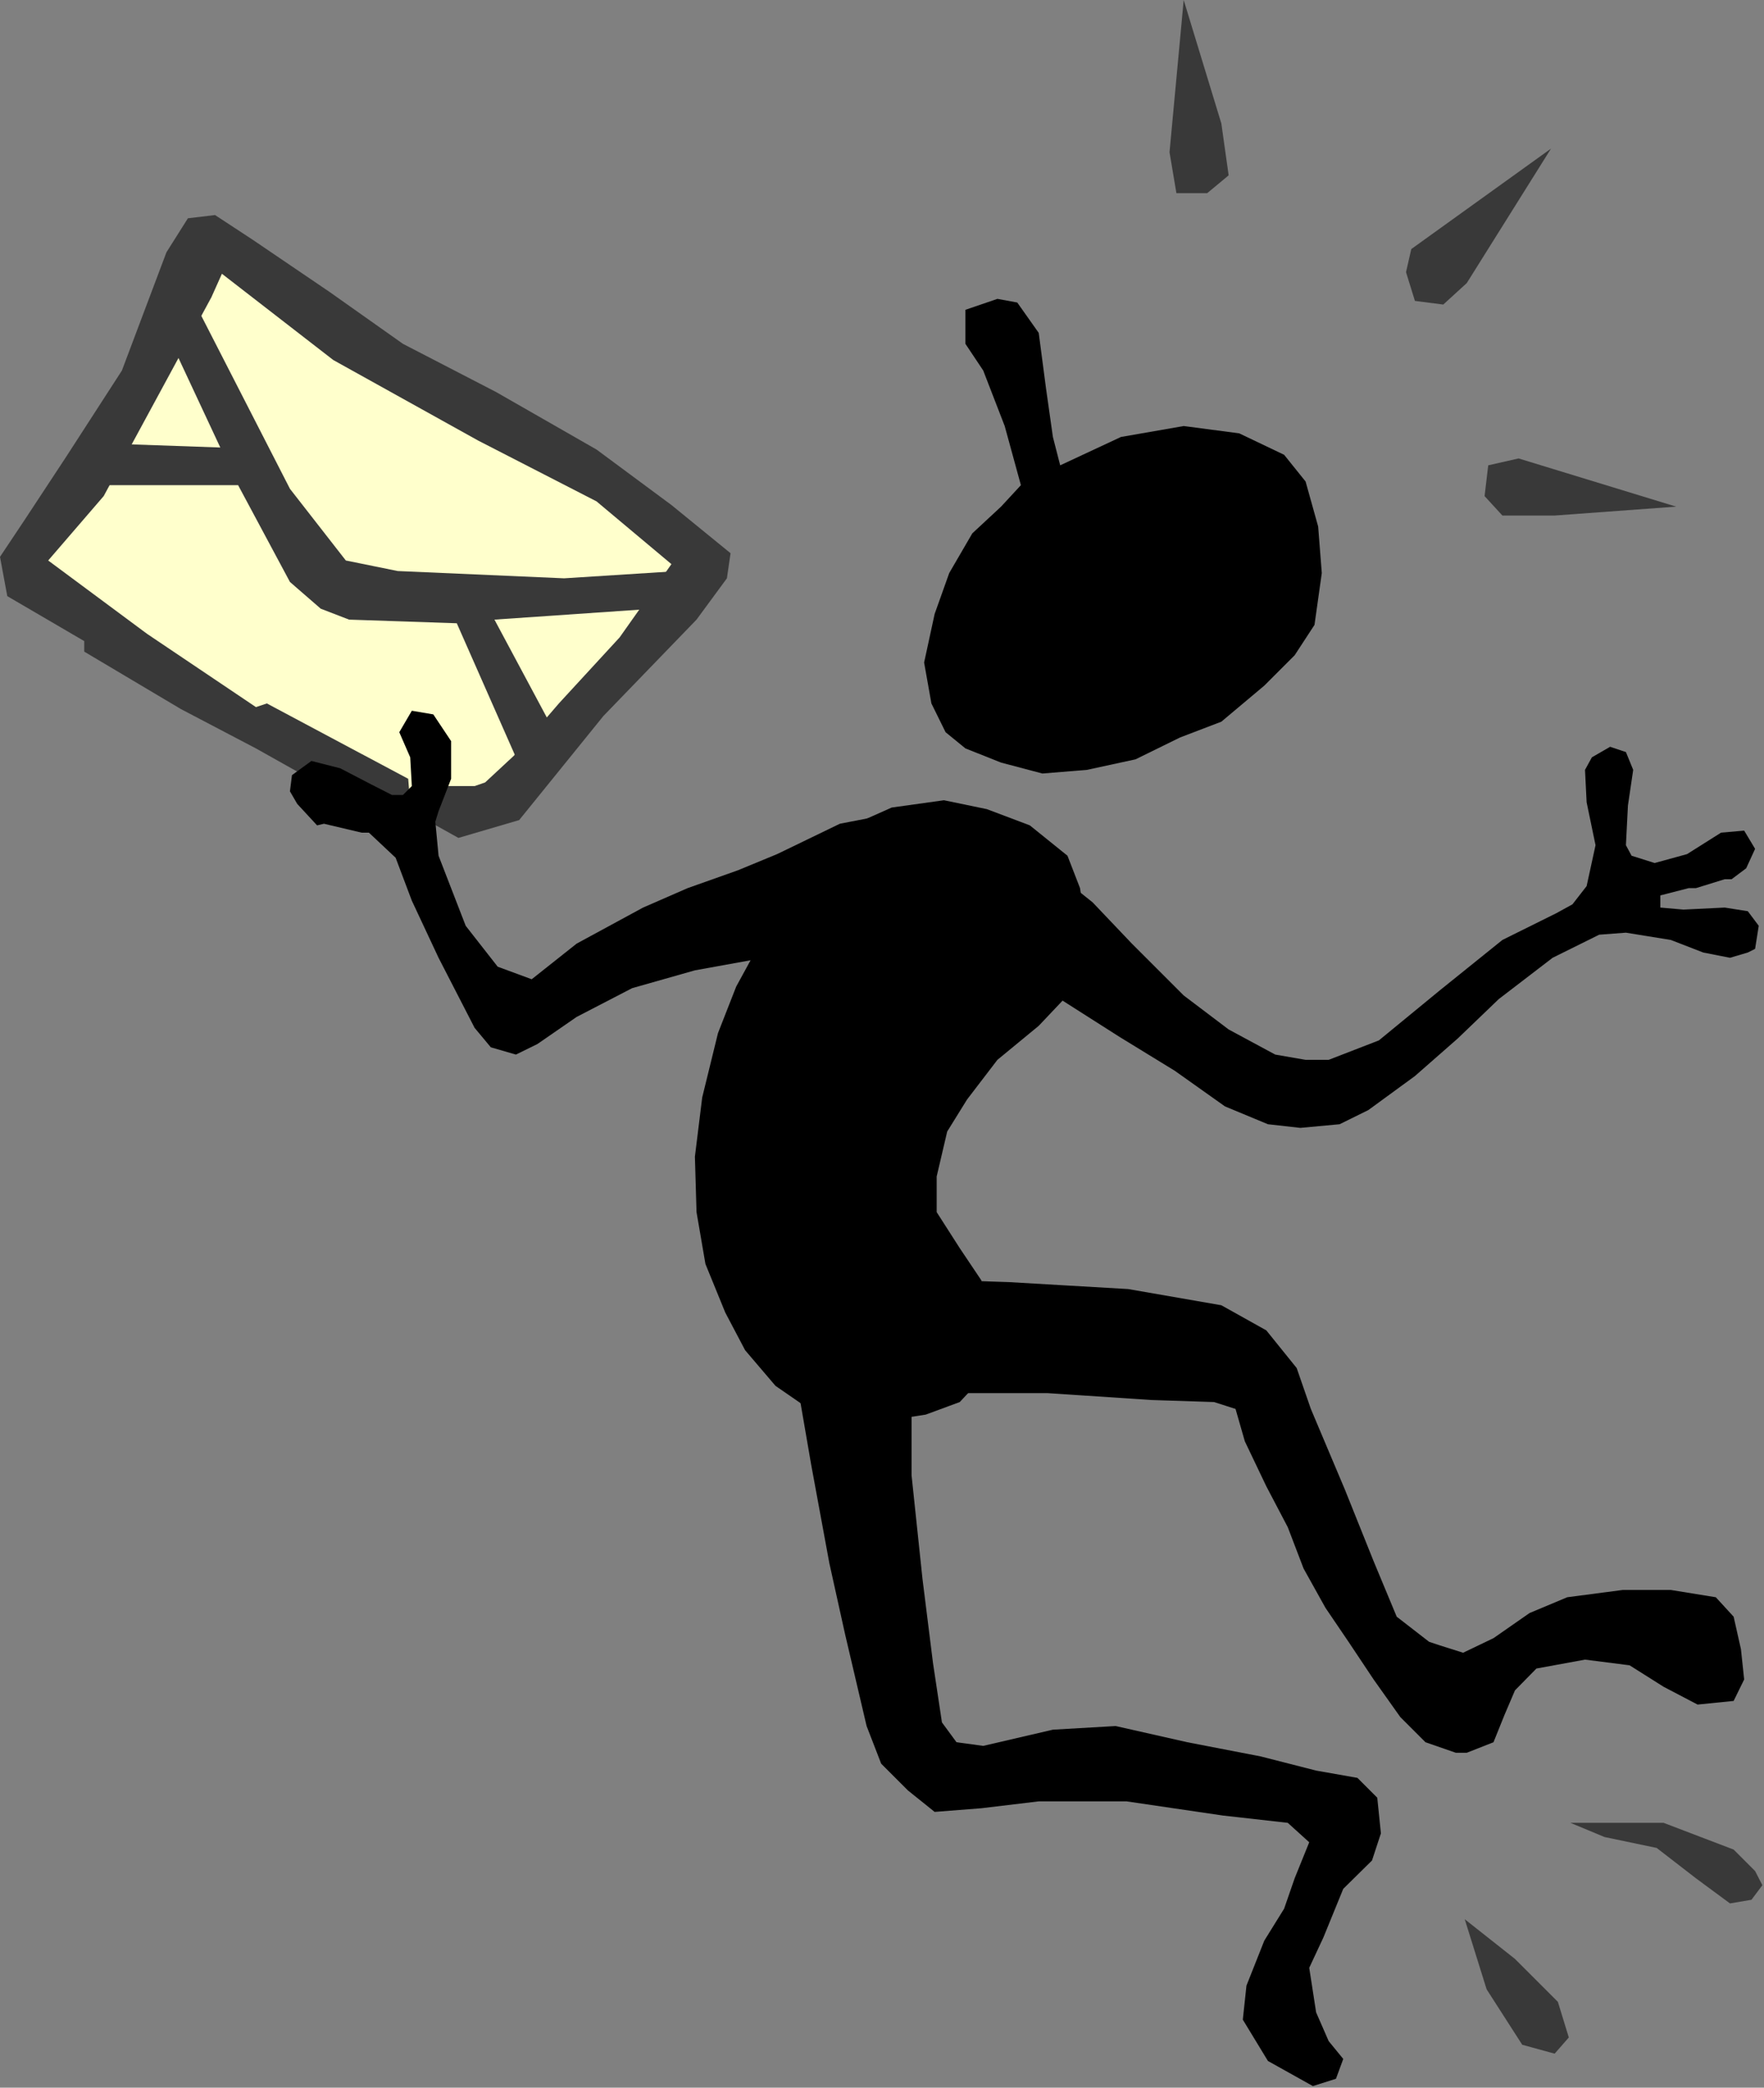 <?xml version="1.0" encoding="UTF-8" standalone="no"?>
<svg
   xmlns:ooo="http://xml.openoffice.org/svg/export"
   xmlns:dc="http://purl.org/dc/elements/1.1/"
   xmlns:cc="http://creativecommons.org/ns#"
   xmlns:rdf="http://www.w3.org/1999/02/22-rdf-syntax-ns#"
   xmlns:svg="http://www.w3.org/2000/svg"
   xmlns="http://www.w3.org/2000/svg"
   xmlns:sodipodi="http://sodipodi.sourceforge.net/DTD/sodipodi-0.dtd"
   xmlns:inkscape="http://www.inkscape.org/namespaces/inkscape"
   version="1.2"
   width="43.56mm"
   height="51.55mm"
   viewBox="0 0 4356 5155"
   preserveAspectRatio="xMidYMid"
   xml:space="preserve"
   id="svg92"
   sodipodi:docname="goodmail.svg"
   style="fill-rule:evenodd;stroke-width:28.222;stroke-linejoin:round"
   inkscape:version="0.92.5 (2060ec1f9f, 2020-04-08)"><rect x="0" y="0" width="4356" height="5155" fill="#808080" stroke="none"/><sodipodi:namedview
   pagecolor="#ffffff"
   bordercolor="#666666"
   borderopacity="1"
   objecttolerance="10"
   gridtolerance="10"
   guidetolerance="10"
   inkscape:pageopacity="0"
   inkscape:pageshadow="2"
   inkscape:window-width="664"
   inkscape:window-height="487"
   id="namedview94"
   showgrid="false"
   inkscape:zoom="0.2102413"
   inkscape:cx="82.318111"
   inkscape:cy="97.398423"
   inkscape:window-x="0"
   inkscape:window-y="0"
   inkscape:window-maximized="0"
   inkscape:current-layer="svg92" />
 <defs
   class="ClipPathGroup"
   id="defs8">
  <clipPath
   id="presentation_clip_path"
   clipPathUnits="userSpaceOnUse">
   <rect
   x="0"
   y="0"
   width="21000"
   height="29700"
   id="rect2" />
  </clipPath>
  <clipPath
   id="presentation_clip_path_shrink"
   clipPathUnits="userSpaceOnUse">
   <rect
   x="21"
   y="29"
   width="20958"
   height="29641"
   id="rect5" />
  </clipPath>
 </defs>
 <defs
   class="TextShapeIndex"
   id="defs12">
  <g
   ooo:slide="id1"
   ooo:id-list="id3"
   id="g10" />
 </defs>
 <defs
   class="EmbeddedBulletChars"
   id="defs44">
  <g
   id="bullet-char-template-57356"
   transform="matrix(4.8828125e-4,0,0,-4.8828125e-4,0,0)">
   <path
   d="M 580,1141 1163,571 580,0 -4,571 Z"
   id="path14"
   inkscape:connector-curvature="0" />
  </g>
  <g
   id="bullet-char-template-57354"
   transform="matrix(4.8828125e-4,0,0,-4.8828125e-4,0,0)">
   <path
   d="M 8,1128 H 1137 V 0 H 8 Z"
   id="path17"
   inkscape:connector-curvature="0" />
  </g>
  <g
   id="bullet-char-template-10146"
   transform="matrix(4.8828125e-4,0,0,-4.8828125e-4,0,0)">
   <path
   d="M 174,0 602,739 174,1481 1456,739 Z M 1358,739 309,1346 659,739 Z"
   id="path20"
   inkscape:connector-curvature="0" />
  </g>
  <g
   id="bullet-char-template-10132"
   transform="matrix(4.8828125e-4,0,0,-4.8828125e-4,0,0)">
   <path
   d="M 2015,739 1276,0 H 717 l 543,543 H 174 v 393 h 1086 l -543,545 h 557 z"
   id="path23"
   inkscape:connector-curvature="0" />
  </g>
  <g
   id="bullet-char-template-10007"
   transform="matrix(4.8828125e-4,0,0,-4.8828125e-4,0,0)">
   <path
   d="m 0,-2 c -7,16 -16,29 -25,39 l 381,530 c -94,256 -141,385 -141,387 0,25 13,38 40,38 9,0 21,-2 34,-5 21,4 42,12 65,25 l 27,-13 111,-251 280,301 64,-25 24,25 c 21,-10 41,-24 62,-43 C 886,937 835,863 770,784 769,783 710,716 594,584 L 774,223 c 0,-27 -21,-55 -63,-84 l 16,-20 C 717,90 699,76 672,76 641,76 570,178 457,381 L 164,-76 c -22,-34 -53,-51 -92,-51 -42,0 -63,17 -64,51 -7,9 -10,24 -10,44 0,9 1,19 2,30 z"
   id="path26"
   inkscape:connector-curvature="0" />
  </g>
  <g
   id="bullet-char-template-10004"
   transform="matrix(4.8828125e-4,0,0,-4.8828125e-4,0,0)">
   <path
   d="M 285,-33 C 182,-33 111,30 74,156 52,228 41,333 41,471 c 0,78 14,145 41,201 34,71 87,106 158,106 53,0 88,-31 106,-94 l 23,-176 c 8,-64 28,-97 59,-98 l 735,706 c 11,11 33,17 66,17 42,0 63,-15 63,-46 V 965 c 0,-36 -10,-64 -30,-84 L 442,47 C 390,-6 338,-33 285,-33 Z"
   id="path29"
   inkscape:connector-curvature="0" />
  </g>
  <g
   id="bullet-char-template-9679"
   transform="matrix(4.8828125e-4,0,0,-4.8828125e-4,0,0)">
   <path
   d="M 813,0 C 632,0 489,54 383,161 276,268 223,411 223,592 c 0,181 53,324 160,431 106,107 249,161 430,161 179,0 323,-54 432,-161 108,-107 162,-251 162,-431 0,-180 -54,-324 -162,-431 C 1136,54 992,0 813,0 Z"
   id="path32"
   inkscape:connector-curvature="0" />
  </g>
  <g
   id="bullet-char-template-8226"
   transform="matrix(4.8828125e-4,0,0,-4.8828125e-4,0,0)">
   <path
   d="m 346,457 c -73,0 -137,26 -191,78 -54,51 -81,114 -81,188 0,73 27,136 81,188 54,52 118,78 191,78 73,0 134,-26 185,-79 51,-51 77,-114 77,-187 0,-75 -25,-137 -76,-188 -50,-52 -112,-78 -186,-78 z"
   id="path35"
   inkscape:connector-curvature="0" />
  </g>
  <g
   id="bullet-char-template-8211"
   transform="matrix(4.8828125e-4,0,0,-4.8828125e-4,0,0)">
   <path
   d="M -4,459 H 1135 V 606 H -4 Z"
   id="path38"
   inkscape:connector-curvature="0" />
  </g>
  <g
   id="bullet-char-template-61548"
   transform="matrix(4.8828125e-4,0,0,-4.8828125e-4,0,0)">
   <path
   d="m 173,740 c 0,163 58,303 173,419 116,115 255,173 419,173 163,0 302,-58 418,-173 116,-116 174,-256 174,-419 0,-163 -58,-303 -174,-418 C 1067,206 928,148 765,148 601,148 462,206 346,322 231,437 173,577 173,740 Z"
   id="path41"
   inkscape:connector-curvature="0" />
  </g>
 </defs>
 <g
   id="g49"
   transform="translate(-8322,-12272)">
  <g
   id="id2"
   class="Master_Slide">
   <g
   id="bg-id2"
   class="Background" />
   <g
   id="bo-id2"
   class="BackgroundObjects" />
  </g>
 </g>
 <g
   class="SlideGroup"
   id="g90"
   transform="translate(-8322,-12272)">
  <g
   id="g88">
   <g
   id="container-id1">
    <g
   id="id1"
   class="Slide"
   clip-path="url(#presentation_clip_path)">
     <g
   class="Page"
   id="g84">
      <g
   class="Graphic"
   id="g82">
       <g
   id="id3">
        <rect
   class="BoundingBox"
   x="8322"
   y="12272"
   width="4356"
   height="5155"
   id="rect51"
   style="fill:none;stroke:none" />
        <path
   d="m 9467,14275 -168,-9 -513,-292 -429,-283 306,-486 181,-318 420,256 469,265 327,257 -345,420 -177,163 z"
   id="path53"
   inkscape:connector-curvature="0"
   style="fill:#ffffcc;stroke:none" />
        <path
   d="m 11245,12272 -35,376 17,101 h 76 l 53,-44 -18,-128 z"
   id="path55"
   inkscape:connector-curvature="0"
   style="fill:#393939;stroke:none" />
        <path
   d="m 12152,12639 -345,248 -13,57 22,71 70,9 58,-53 z"
   id="path57"
   inkscape:connector-curvature="0"
   style="fill:#393939;stroke:none" />
        <path
   d="m 12461,13523 -389,-119 -75,17 -9,76 44,48 h 129 z"
   id="path59"
   inkscape:connector-curvature="0"
   style="fill:#393939;stroke:none" />
        <path
   d="m 9330,14195 -349,-186 -27,9 -269,-181 -244,-181 137,-159 266,-491 26,-58 275,213 358,199 292,150 185,155 -128,181 -150,163 -111,129 -71,66 -26,9 h -84 l -35,84 79,44 150,-44 208,-257 230,-238 75,-102 9,-62 -146,-119 -185,-137 -248,-142 -230,-119 -181,-128 -190,-129 -93,-61 -67,8 -53,84 -110,292 -137,212 -102,155 -62,93 18,97 190,111 v 26 l 239,142 185,97 244,137 141,49 z"
   id="path61"
   inkscape:connector-curvature="0"
   style="fill:#393939;stroke:none" />
        <path
   d="m 8791,12997 247,482 138,177 128,26 411,18 283,-18 -62,93 -393,27 137,256 -84,84 -146,-331 -266,-9 -70,-27 -76,-66 -128,-239 h -393 l 92,-102 257,9 -128,-274 62,-71 z"
   id="path63"
   inkscape:connector-curvature="0"
   style="fill:#393939;stroke:none" />
        <path
   d="m 10940,13421 150,-70 155,-27 137,18 111,53 53,66 31,111 9,115 -18,128 -49,75 -75,75 -106,89 -102,39 -110,54 -120,26 -110,9 -102,-27 -88,-35 -49,-40 -35,-71 -18,-101 26,-120 36,-101 57,-98 71,-66 49,-53 -40,-146 -53,-137 -44,-66 v -84 l 79,-27 49,9 53,75 18,137 17,120 z"
   id="path65"
   inkscape:connector-curvature="0"
   style="fill:#000000;stroke:none" />
        <path
   d="m 10334,14403 80,-88 110,-49 129,-18 106,22 106,40 93,75 31,80 13,84 -13,110 -31,71 -71,75 -102,84 -75,98 -49,79 -26,111 v 88 l 57,89 53,79 27,89 -4,75 -18,75 -58,62 -84,31 -84,13 -106,-4 -110,-31 -71,-49 -75,-88 -49,-93 -49,-120 -22,-128 -4,-137 18,-146 39,-159 45,-115 70,-128 49,-93 z"
   id="path67"
   inkscape:connector-curvature="0"
   style="fill:#000000;stroke:none" />
        <path
   d="m 10241,14381 155,-75 93,-18 13,4 75,36 18,128 -80,88 -17,14 -120,44 -119,26 -221,40 -155,44 -137,71 -97,67 -53,26 -62,-18 -40,-48 -89,-173 -66,-141 -40,-106 -66,-62 h -18 l -93,-22 -17,4 -49,-53 -18,-31 5,-40 48,-35 71,18 75,39 53,27 h 27 l 22,-22 -4,-71 -27,-62 31,-53 53,9 44,66 v 93 l -31,80 -8,26 8,84 67,173 79,101 84,31 111,-88 164,-89 110,-48 124,-44 z"
   id="path69"
   inkscape:connector-curvature="0"
   style="fill:#000000;stroke:none" />
        <path
   d="m 10838,14407 93,22 89,71 97,102 128,128 111,84 115,62 75,13 h 57 l 124,-48 151,-124 154,-124 133,-66 40,-22 35,-45 22,-101 -22,-106 -4,-80 17,-31 45,-26 39,13 18,44 -13,88 -5,98 14,26 57,18 80,-22 84,-53 57,-5 27,45 -22,48 -36,27 h -17 l -71,22 h -18 l -70,18 v 30 l 57,5 102,-5 57,9 27,36 -9,57 -18,9 -44,13 -66,-13 -80,-31 -111,-18 -66,5 -115,57 -133,102 -101,97 -106,93 -115,84 -71,35 -97,9 -80,-9 -106,-44 -124,-88 -137,-84 -146,-93 -119,-75 -45,-80 -8,-97 22,-44 z"
   id="path71"
   inkscape:connector-curvature="0"
   style="fill:#000000;stroke:none" />
        <path
   d="m 10551,15429 265,9 292,17 230,40 111,62 75,93 35,101 84,199 71,177 57,137 80,62 27,9 57,18 75,-36 89,-62 93,-39 137,-18 h 119 l 111,18 44,48 18,80 8,75 -26,53 -89,9 -84,-44 -84,-53 -110,-14 -120,22 -53,54 -26,61 -27,67 -66,26 h -27 l -75,-26 -62,-62 -66,-93 -62,-93 -57,-84 -54,-97 -39,-102 -53,-101 -53,-111 -23,-80 -53,-17 -154,-5 -257,-17 h -159 -120 l -88,-36 -31,-84 v -97 l 4,-49 z"
   id="path73"
   inkscape:connector-curvature="0"
   style="fill:#000000;stroke:none" />
        <path
   d="m 10325,15888 -35,-203 44,-102 128,-26 67,66 44,89 v 203 l 27,256 26,208 22,146 36,49 66,9 172,-40 155,-9 177,40 181,35 137,35 102,18 49,49 9,88 -22,67 -71,70 -49,120 -35,75 17,110 31,71 36,44 -18,49 -57,18 -111,-62 -62,-102 9,-84 44,-111 49,-79 26,-75 36,-89 -53,-48 -160,-18 -238,-35 h -217 l -142,17 -115,9 -66,-53 -66,-66 -36,-93 -53,-226 -39,-176 z"
   id="path75"
   inkscape:connector-curvature="0"
   style="fill:#000000;stroke:none" />
        <path
   d="m 12200,16773 h 230 l 173,66 53,53 18,35 -27,36 -53,9 -84,-62 -97,-75 -129,-27 z"
   id="path77"
   inkscape:connector-curvature="0"
   style="fill:#393939;stroke:none" />
        <path
   d="m 11939,17011 54,173 88,137 80,22 35,-40 -27,-88 -106,-106 z"
   id="path79"
   inkscape:connector-curvature="0"
   style="fill:#393939;stroke:none" />
       </g>
      </g>
     </g>
    </g>
   </g>
  </g>
 </g>
</svg>